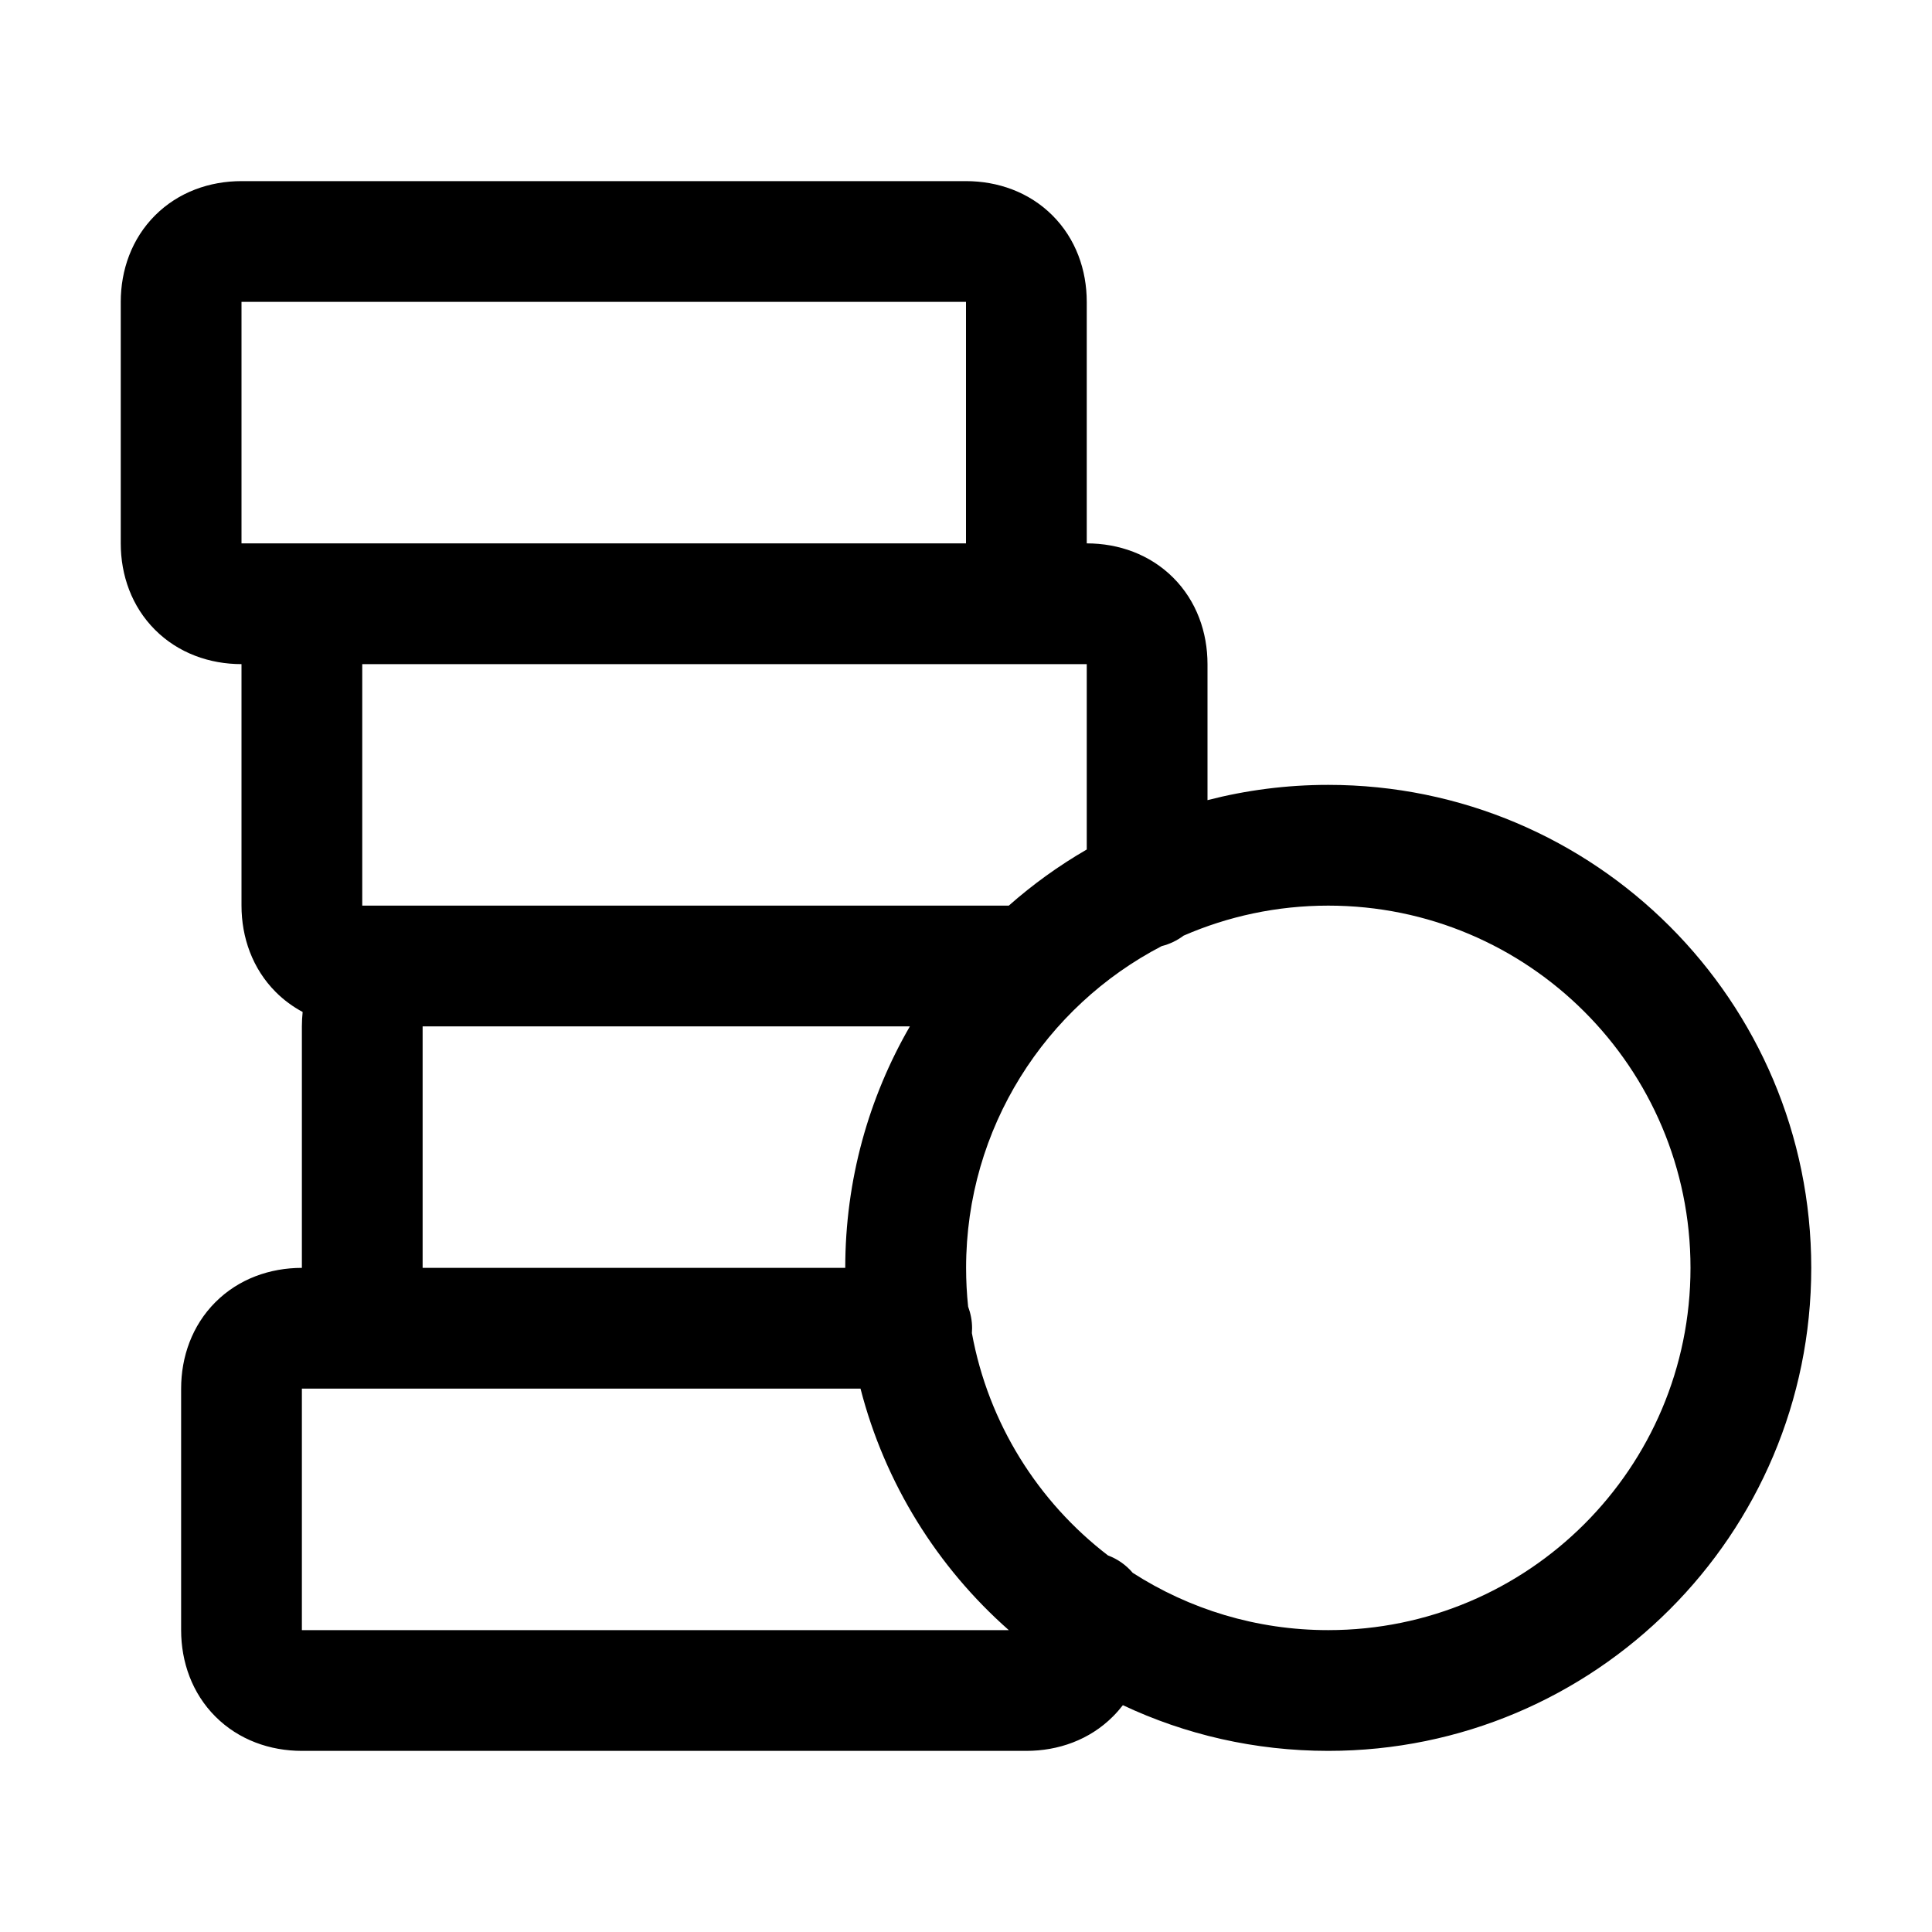 <!-- Generated by IcoMoon.io -->
<svg version="1.1" xmlns="http://www.w3.org/2000/svg" width="20" height="20" viewBox="0 0 20 20">
<title>coins-alt</title>
<path d="M2.5 1.875c-0.33 0-0.653 0.113-0.895 0.355s-0.355 0.566-0.355 0.895v2.5c0 0.33 0.113 0.653 0.355 0.895s0.566 0.355 0.895 0.355v2.5c0 0.329 0.113 0.653 0.355 0.895 0.084 0.084 0.178 0.152 0.278 0.206-0.005 0.049-0.008 0.099-0.008 0.149v2.5c-0.33 0-0.653 0.113-0.895 0.355s-0.355 0.566-0.355 0.895v2.5c0 0.329 0.113 0.653 0.355 0.895s0.566 0.355 0.895 0.355h7.5c0.329 0 0.653-0.113 0.895-0.355 0.038-0.038 0.072-0.077 0.104-0.118 0.645 0.304 1.366 0.473 2.126 0.473 2.761 0 5-2.239 5-5s-2.239-5-5-5c-0.432 0-0.851 0.055-1.25 0.158v-1.408c0-0.329-0.113-0.653-0.355-0.895s-0.566-0.355-0.895-0.355v-2.5c0-0.33-0.113-0.653-0.355-0.895s-0.566-0.355-0.895-0.355h-7.5zM11.726 16.282c-0.068-0.080-0.156-0.143-0.256-0.18-0.724-0.555-1.239-1.369-1.409-2.302 0.001-0.016 0.002-0.033 0.002-0.050 0-0.079-0.015-0.154-0.041-0.224-0.014-0.132-0.021-0.266-0.021-0.401 0-1.449 0.822-2.706 2.025-3.331 0.083-0.021 0.16-0.058 0.226-0.108 0.459-0.2 0.966-0.311 1.498-0.311 2.071 0 3.75 1.679 3.75 3.75s-1.679 3.75-3.75 3.75c-0.746 0-1.44-0.218-2.024-0.593zM8.75 13.125h-4.375v-2.5h5.044c-0.425 0.735-0.669 1.589-0.669 2.5zM8.908 14.375c0.253 0.983 0.797 1.849 1.535 2.5h-7.318v-2.5h5.783zM10.443 9.375h-6.693v-2.5h7.5v1.919c-0.289 0.167-0.559 0.362-0.807 0.581zM10 5.625h-7.5v-2.5h7.5v2.5z"></path>
</svg>
